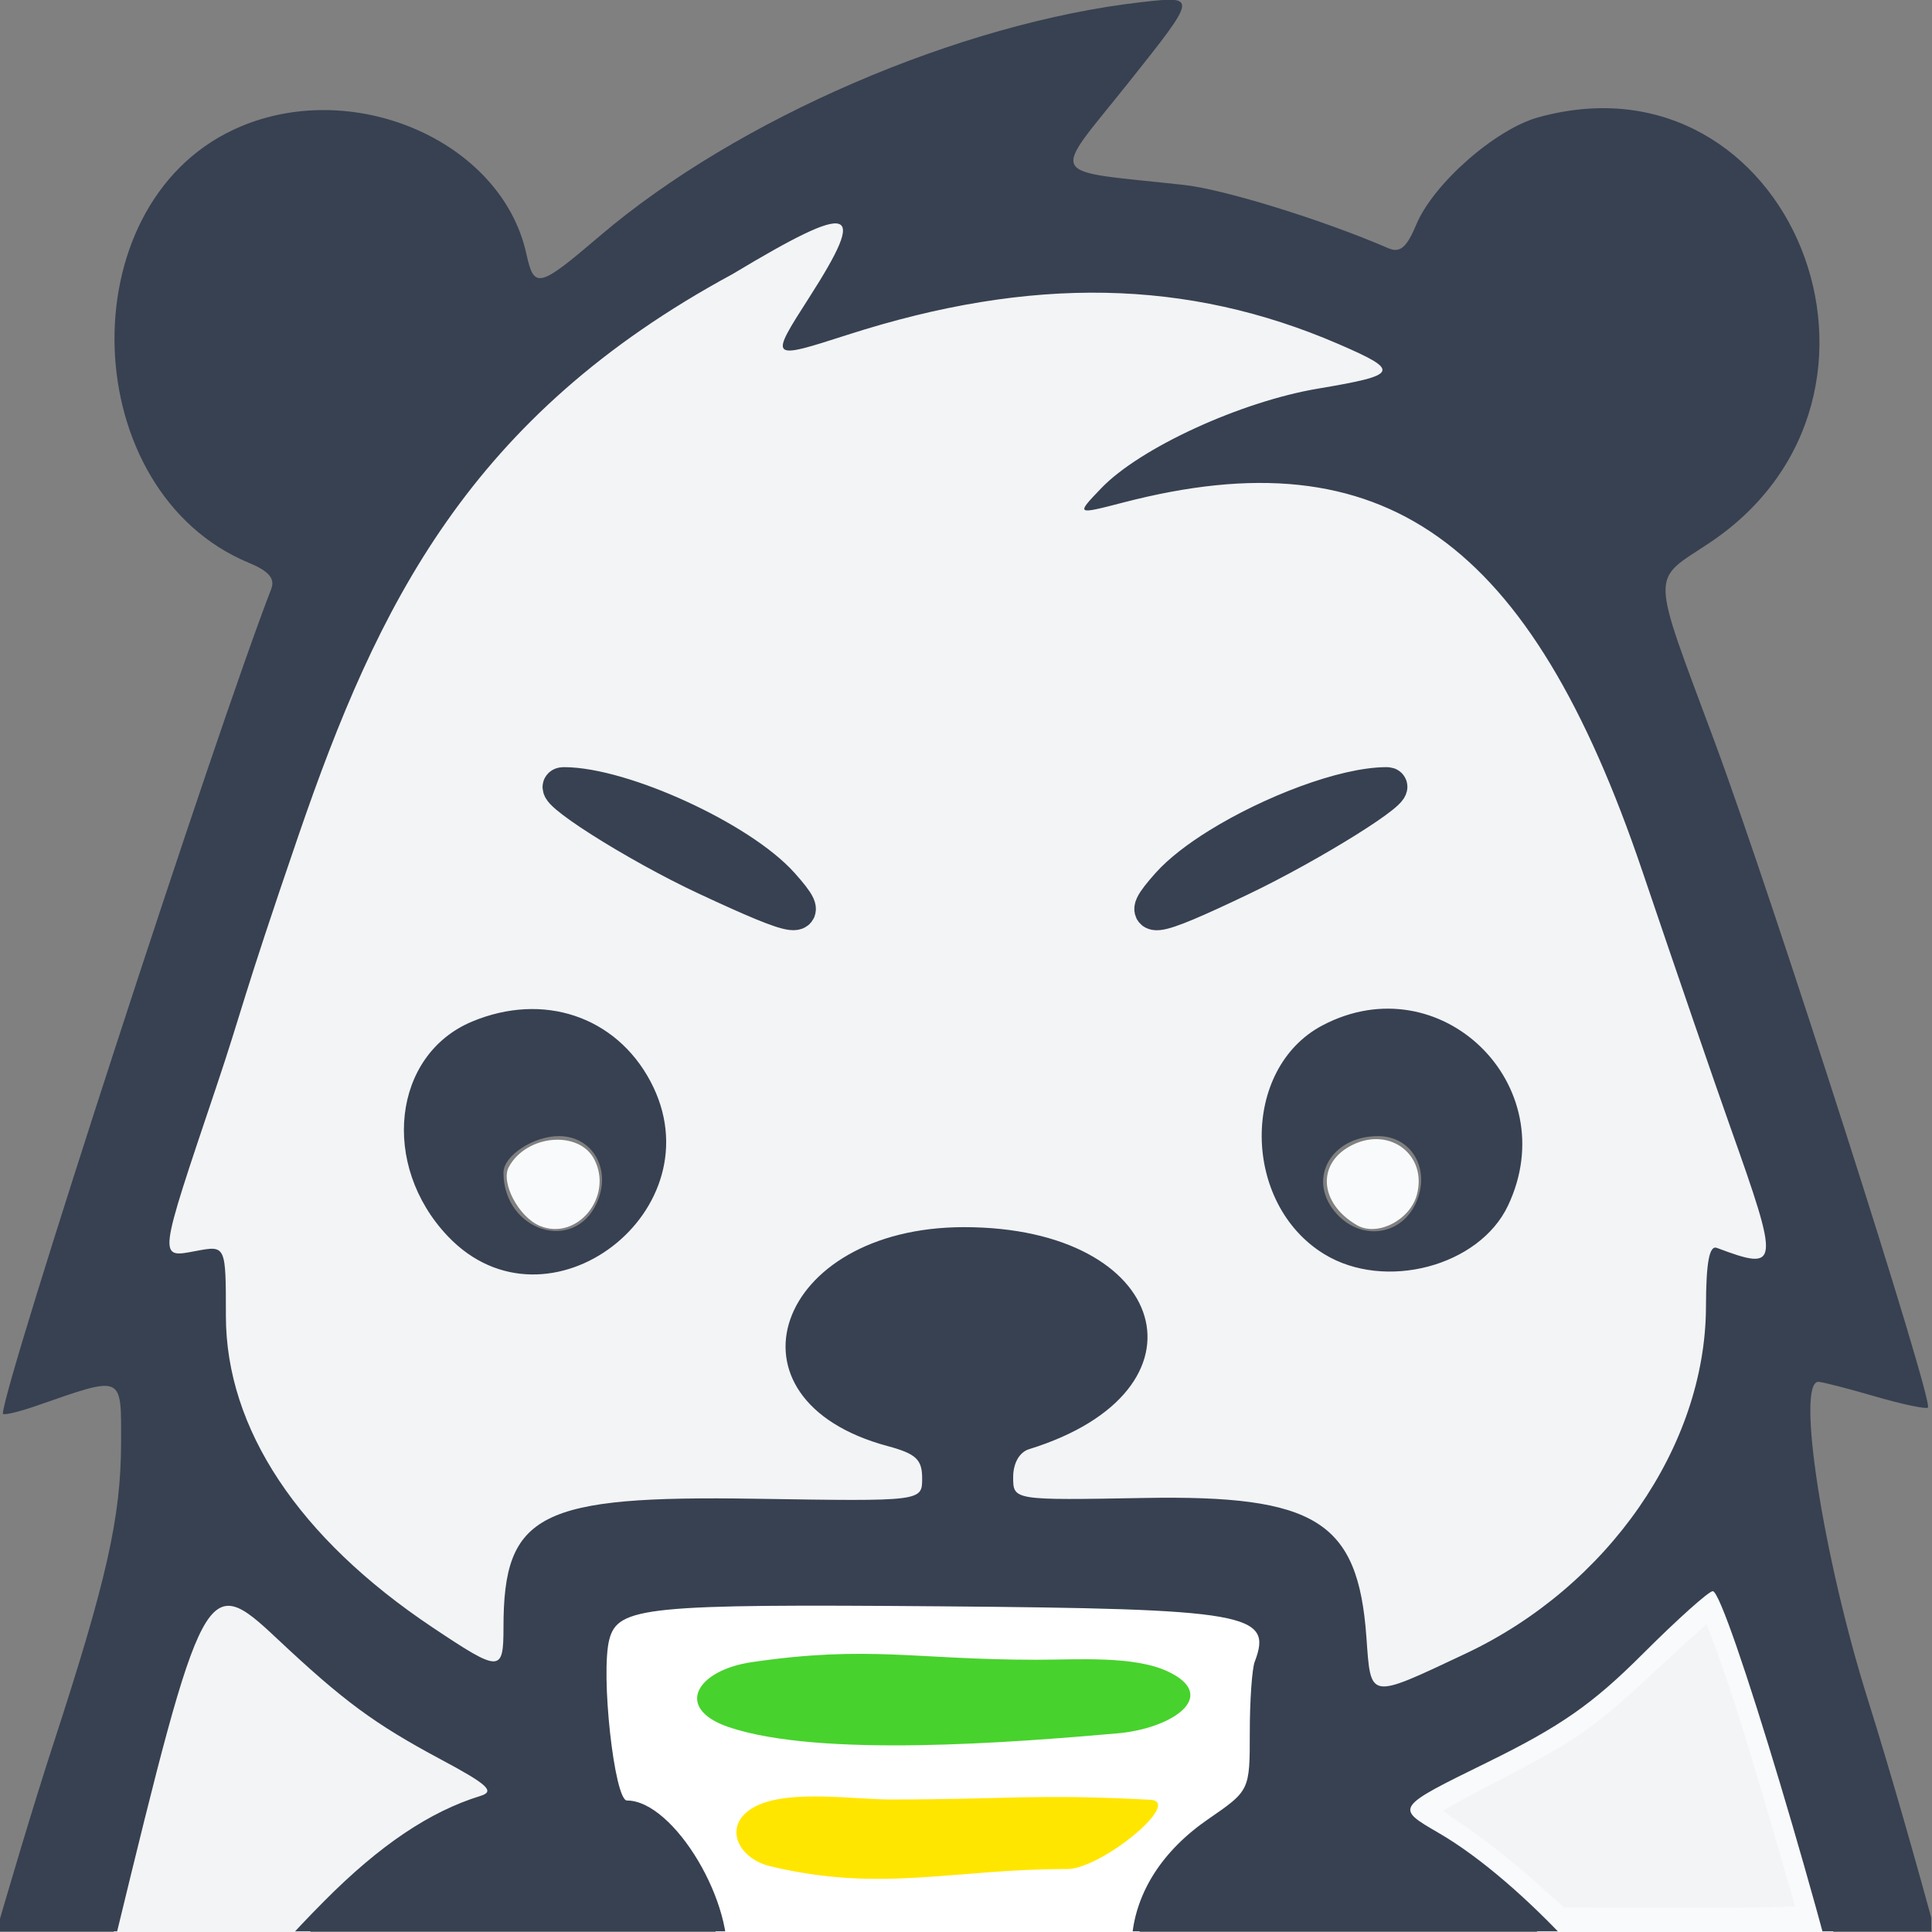 <?xml version="1.0" encoding="UTF-8" standalone="no"?>
<!-- Created with Inkscape (http://www.inkscape.org/) -->

<svg
   width="256"
   height="256"
   viewBox="0 0 256 256"
   version="1.1"
   id="svg1"
   xml:space="preserve"
   sodipodi:docname="app-icon-small.svg"
   inkscape:version="1.3.2 (091e20e, 2023-11-25, custom)"
   inkscape:export-filename="..\app-icon.png"
   inkscape:export-xdpi="384"
   inkscape:export-ydpi="384"
   xmlns:inkscape="http://www.inkscape.org/namespaces/inkscape"
   xmlns:sodipodi="http://sodipodi.sourceforge.net/DTD/sodipodi-0.dtd"
   xmlns="http://www.w3.org/2000/svg"
   xmlns:svg="http://www.w3.org/2000/svg"><rect x="0" y="0" width="256" height="256" fill="#808080" stroke="none"/><sodipodi:namedview
     id="namedview1"
     pagecolor="#ffffff"
     bordercolor="#666666"
     borderopacity="1.0"
     inkscape:showpageshadow="2"
     inkscape:pageopacity="0.0"
     inkscape:pagecheckerboard="false"
     inkscape:deskcolor="#d1d1d1"
     inkscape:document-units="px"
     showguides="true"
     inkscape:zoom="1.28"
     inkscape:cx="-11.71875"
     inkscape:cy="33.203125"
     inkscape:window-width="1920"
     inkscape:window-height="1009"
     inkscape:window-x="-8"
     inkscape:window-y="-8"
     inkscape:window-maximized="1"
     inkscape:current-layer="layer1"
     showgrid="false" /><defs
     id="defs1"><inkscape:path-effect
       effect="offset"
       id="path-effect135"
       is_visible="true"
       lpeversion="1.2"
       linejoin_type="miter"
       unit="mm"
       offset="0.5"
       miter_limit="4"
       attempt_force_join="false"
       update_on_knot_move="true" /><inkscape:path-effect
       effect="offset"
       id="path-effect133"
       is_visible="true"
       lpeversion="1.2"
       linejoin_type="miter"
       unit="mm"
       offset="0.6"
       miter_limit="4"
       attempt_force_join="false"
       update_on_knot_move="true" /><inkscape:path-effect
       effect="offset"
       id="path-effect86"
       is_visible="true"
       lpeversion="1.2"
       linejoin_type="miter"
       unit="mm"
       offset="0.5"
       miter_limit="4"
       attempt_force_join="false"
       update_on_knot_move="true" /><inkscape:path-effect
       effect="offset"
       id="path-effect84"
       is_visible="true"
       lpeversion="1.2"
       linejoin_type="miter"
       unit="mm"
       offset="0.6"
       miter_limit="4"
       attempt_force_join="false"
       update_on_knot_move="true" /><inkscape:path-effect
       effect="offset"
       id="path-effect53"
       is_visible="true"
       lpeversion="1.2"
       linejoin_type="miter"
       unit="mm"
       offset="0.5"
       miter_limit="4"
       attempt_force_join="false"
       update_on_knot_move="true" /><inkscape:path-effect
       effect="offset"
       id="path-effect51"
       is_visible="true"
       lpeversion="1.2"
       linejoin_type="miter"
       unit="mm"
       offset="0.6"
       miter_limit="4"
       attempt_force_join="false"
       update_on_knot_move="true" /><mask
       maskUnits="userSpaceOnUse"
       id="mask213"><path
         id="path213"
         style="fill:#000000;fill-opacity:1;stroke:none;stroke-width:1.207;stroke-linecap:round;stroke-linejoin:round;stroke-dasharray:none;stroke-dashoffset:85.304;stroke-opacity:1"
         d="m -544.878,-199.952 c -46.177,0 -96.541,24.009 -128.732,55.982 -2.473,-7.681 -4.749,-15.19 -10.27,-21.363 -17.363,-19.416 -51.193,-17.425 -65.754,4.084 -17.884,26.417 -4.939,61.992 23.834,73.953 l -40.654,118.879 -12.23,43.541 22.268,-6.91 c 4.423,18.453 -2.505,39.253 -8.352,56.674 -6.68,19.906 -14.643,40.913 -19.914,61.918 6.708,5.98 14.295,10.966 22.586,14.74 0.034,-0.186 0.076,-0.466 0.111,-0.631 1.398,-6.484 3.093,-12.94 4.791,-19.354 6.513,-24.604 9.847,-50.871 22.348,-73.262 h 0.695 c 12.792,18.037 32.999,27.872 51.494,38.705 -14.352,4.552 -25.893,11.518 -36.127,22.807 -2.176,2.4 -5.806,5.422 -8.789,9.661 -6.128,9.228 -12.717,17.722 -16.408,28.126 3.218,0.699 6.486,1.261 9.824,1.609 h 14.619 c 2.252,-8.113 8.822,-13.6 14.613,-19.352 2.057,5.999 6.088,15.315 11.947,18.537 3.868,2.127 10.88,0.814 15.191,0.814 5.509,0 13.593,1.484 18.787,-0.418 7.73,-2.831 18.492,-16.097 21.051,-23.771 3.872,-11.612 -0.808,-23.894 -9.916,-31.648 -2.991,-2.547 -9.078,-3.982 -11.115,-7.246 -1.34,-2.147 -0.715,-5.692 -0.715,-8.105 0,-6.027 -1.775,-12.732 -0.324,-18.66 2.717,-11.102 16.272,-8.689 24.68,-8.32 23.152,1.016 46.378,0.717 69.584,0.717 7.582,0 19.9,-3.581 26.412,1.143 7.028,5.097 3.859,16.446 3.537,23.74 -0.13,2.956 0.547,6.355 -1.143,8.982 -3.922,6.097 -11.995,8.387 -16.65,13.852 -9.889,11.607 -5.699,29.482 3.459,40.051 9.467,10.924 20.622,9.686 33.791,9.686 4.129,0 10.27,1.122 13.889,-1.205 5.522,-3.551 9.12,-12.189 11.162,-18.146 5.731,4.973 11.082,15.196 17.461,18.641 1.181,0.638 2.688,0.999 4.332,1.223 h 10.406 c 2.936,-0.224 6.043,-0.512 8.16,-0.512 -6.675,-23.016 -32.516,-51.471 -55.668,-58.748 v -1.383 c 14.534,-3.421 30.66,-12.404 41.75,-22.236 6.836,-6.061 12.196,-13.717 19.484,-19.232 9.879,30.156 22.268,61.156 27.777,92.684 7.124,-3.526 13.698,-7.945 19.596,-13.143 -4.554,-19.153 -10.066,-38.184 -16.291,-56.732 -6.512,-19.404 -15.335,-41.527 -10.207,-62.203 l 22.268,6.221 c -2.444,-18.016 -11.25,-36.549 -16.682,-53.91 -11.238,-35.919 -21.513,-73.667 -37.594,-107.82 7.792,-3.239 15.858,-8.708 21.248,-15.205 13.983,-16.856 14.759,-41.536 2.104,-59.439 -13.896,-19.659 -44.726,-22.541 -62.316,-6.156 -5.332,4.966 -8.404,11.29 -11.137,17.906 -19.243,-11.155 -43.313,-15.882 -65.41,-15.896 z m -68.193,43.541 -16.701,28.338 c 26.731,-14.14 63.408,-18.13 92.549,-10.799 8.155,2.051 23.736,5.456 28.529,12.873 -24.333,0.499 -45.697,10.829 -62.627,27.645 29.849,-9.647 65.737,-9.148 88.252,15.896 14.732,16.387 19.508,39.75 25.885,60.131 7.077,22.62 16.265,44.065 22.25,67.041 l -12.525,-4.146 c 3.998,31.421 -11.666,58.752 -38.271,75.301 -7.869,4.895 -17.727,10.278 -27.139,11.094 0,-5.554 0.862,-11.906 -0.725,-17.279 -8.496,-28.768 -45.511,-20.043 -68.164,-20.043 9.9e-4,-10.105 6.8,-7.819 13.916,-12.514 8.841,-5.833 14.082,-16.877 9.172,-26.883 -2.195,-4.474 -5.929,-8.642 -10.562,-10.691 -5.615,-2.483 -12.11,-1.748 -18.092,-1.748 -14.609,0 -36.83,-0.588 -38.205,19.352 -0.585,8.486 6.051,16.632 13.154,20.518 7.229,3.955 13.22,2.444 13.221,11.967 -15.262,0 -30.679,0.636 -45.926,-0.027 -11.1,-0.483 -23.922,-0.992 -31.461,9.039 -4.987,6.636 -4.027,15.673 -4.027,23.471 -8.197,-1.451 -16.557,-8.267 -22.963,-13.277 -22.157,-17.329 -35.751,-40.21 -29.922,-68.277 l -12.525,2.764 c 2.125,-16.344 10.137,-32.125 15.309,-47.689 7.307,-21.991 12.305,-44.825 22.791,-65.658 5.677,-11.278 13.87,-26.904 25.918,-32.484 6.781,11.54 13.249,22.935 23.025,32.367 26.873,25.926 65.078,34.574 101.533,34.674 l -45.928,-30.713 -17.982,-19.049 -8.459,-12.441 2.088,27.646 c -14.452,-8.258 -35.289,-28.8 -34.033,-46.998 1.124,-16.292 21.691,-27.578 34.729,-34.037 4.384,-2.172 9.063,-4.529 13.918,-5.359 z m -35.49,132.01 c 5.8,12.925 23.466,27.199 36.186,33.176 -4.273,-18.336 -19.065,-28.386 -36.186,-33.176 z m 116.209,0 c -16.275,2.179 -33.67,16.508 -36.186,33.176 13.597,-6.389 28.677,-20.26 36.186,-33.176 z m -143.066,19.363 c -0.996,0.042 -2.016,0.136 -3.062,0.285 -33.993,4.848 -25.323,56.745 7.654,52.023 32.776,-4.693 26.284,-53.597 -4.592,-52.309 z m 166.967,0.027 c -0.983,0.033 -1.992,0.116 -3.025,0.256 -5.56,0.752 -10.992,2.244 -15.281,6.072 -18.556,16.561 -1.451,49.026 22.24,45.961 32.96,-4.265 26.553,-53.294 -3.934,-52.289 z M -671.479,20.513 c 10.226,-0.33 13.933,15.043 2.738,17.609 -10.912,2.502 -15.769,-14.812 -4.867,-17.326 0.737,-0.17 1.447,-0.261 2.129,-0.283 z m 159.326,0.023 c 10.12,-0.067 13.78,15.187 2.764,17.578 -11.041,2.397 -15.997,-15.079 -4.871,-17.352 0.73,-0.149 1.433,-0.222 2.107,-0.227 z"
         sodipodi:nodetypes="ccssccccscccscccscccccssssssssssssscssscscccccscccsccscssscccccsccssccscscssssssccscsccsscccccccssccccccccscssssssssssssssssss" /></mask><clipPath
       clipPathUnits="userSpaceOnUse"
       id="clipPath216"><path
         id="path216"
         style="fill:#000000;fill-opacity:1;stroke:none;stroke-width:1.207;stroke-linecap:round;stroke-linejoin:round;stroke-dasharray:none;stroke-dashoffset:85.304;stroke-opacity:1"
         d="m -544.878,-199.952 c -46.177,0 -96.541,24.009 -128.732,55.982 -2.473,-7.681 -4.749,-15.19 -10.27,-21.363 -17.363,-19.416 -51.193,-17.425 -65.754,4.084 -17.884,26.417 -4.939,61.992 23.834,73.953 l -40.654,118.879 -12.23,43.541 22.268,-6.91 c 4.423,18.453 -2.505,39.253 -8.352,56.674 -6.68,19.906 -14.643,40.913 -19.914,61.918 6.708,5.98 14.295,10.966 22.586,14.74 0.034,-0.186 0.076,-0.466 0.111,-0.631 1.398,-6.484 3.093,-12.94 4.791,-19.354 6.513,-24.604 9.847,-50.871 22.348,-73.262 h 0.695 c 12.792,18.037 32.999,27.872 51.494,38.705 -14.352,4.552 -25.893,11.518 -36.127,22.807 -2.176,2.4 -5.806,5.422 -8.789,9.661 -6.128,9.228 -12.717,17.722 -16.408,28.126 3.218,0.699 6.486,1.261 9.824,1.609 h 14.619 c 2.252,-8.113 8.822,-13.6 14.613,-19.352 2.057,5.999 6.088,15.315 11.947,18.537 3.868,2.127 10.88,0.814 15.191,0.814 5.509,0 13.593,1.484 18.787,-0.418 7.73,-2.831 18.492,-16.097 21.051,-23.771 3.872,-11.612 -0.808,-23.894 -9.916,-31.648 -2.991,-2.547 -9.078,-3.982 -11.115,-7.246 -1.34,-2.147 -0.715,-5.692 -0.715,-8.105 0,-6.027 -1.775,-12.732 -0.324,-18.66 2.717,-11.102 16.272,-8.689 24.68,-8.32 23.152,1.016 46.378,0.717 69.584,0.717 7.582,0 19.9,-3.581 26.412,1.143 7.028,5.097 3.859,16.446 3.537,23.74 -0.13,2.956 0.547,6.355 -1.143,8.982 -3.922,6.097 -11.995,8.387 -16.65,13.852 -9.889,11.607 -5.699,29.482 3.459,40.051 9.467,10.924 20.622,9.686 33.791,9.686 4.129,0 10.27,1.122 13.889,-1.205 5.522,-3.551 9.12,-12.189 11.162,-18.146 5.731,4.973 11.082,15.196 17.461,18.641 1.181,0.638 2.688,0.999 4.332,1.223 h 10.406 c 2.936,-0.224 6.043,-0.512 8.16,-0.512 -6.675,-23.016 -32.516,-51.471 -55.668,-58.748 v -1.383 c 14.534,-3.421 30.66,-12.404 41.75,-22.236 6.836,-6.061 12.196,-13.717 19.484,-19.232 9.879,30.156 22.268,61.156 27.777,92.684 7.124,-3.526 13.698,-7.945 19.596,-13.143 -4.554,-19.153 -10.066,-38.184 -16.291,-56.732 -6.512,-19.404 -15.335,-41.527 -10.207,-62.203 l 22.268,6.221 c -2.444,-18.016 -11.25,-36.549 -16.682,-53.91 -11.238,-35.919 -21.513,-73.667 -37.594,-107.82 7.792,-3.239 15.858,-8.708 21.248,-15.205 13.983,-16.856 14.759,-41.536 2.104,-59.439 -13.896,-19.659 -44.726,-22.541 -62.316,-6.156 -5.332,4.966 -8.404,11.29 -11.137,17.906 -19.243,-11.155 -43.313,-15.882 -65.41,-15.896 z m -68.193,43.541 -16.701,28.338 c 26.731,-14.14 63.408,-18.13 92.549,-10.799 8.155,2.051 23.736,5.456 28.529,12.873 -24.333,0.499 -45.697,10.829 -62.627,27.645 29.849,-9.647 65.737,-9.148 88.252,15.896 14.732,16.387 19.508,39.75 25.885,60.131 7.077,22.62 16.265,44.065 22.25,67.041 l -12.525,-4.146 c 3.998,31.421 -11.666,58.752 -38.271,75.301 -7.869,4.895 -17.727,10.278 -27.139,11.094 0,-5.554 0.862,-11.906 -0.725,-17.279 -8.496,-28.768 -45.511,-20.043 -68.164,-20.043 9.9e-4,-10.105 6.8,-7.819 13.916,-12.514 8.841,-5.833 14.082,-16.877 9.172,-26.883 -2.195,-4.474 -5.929,-8.642 -10.562,-10.691 -5.615,-2.483 -12.11,-1.748 -18.092,-1.748 -14.609,0 -36.83,-0.588 -38.205,19.352 -0.585,8.486 6.051,16.632 13.154,20.518 7.229,3.955 13.22,2.444 13.221,11.967 -15.262,0 -30.679,0.636 -45.926,-0.027 -11.1,-0.483 -23.922,-0.992 -31.461,9.039 -4.987,6.636 -4.027,15.673 -4.027,23.471 -8.197,-1.451 -16.557,-8.267 -22.963,-13.277 -22.157,-17.329 -35.751,-40.21 -29.922,-68.277 l -12.525,2.764 c 2.125,-16.344 10.137,-32.125 15.309,-47.689 7.307,-21.991 12.305,-44.825 22.791,-65.658 5.677,-11.278 13.87,-26.904 25.918,-32.484 6.781,11.54 13.249,22.935 23.025,32.367 26.873,25.926 65.078,34.574 101.533,34.674 l -45.928,-30.713 -17.982,-19.049 -8.459,-12.441 2.088,27.646 c -14.452,-8.258 -35.289,-28.8 -34.033,-46.998 1.124,-16.292 21.691,-27.578 34.729,-34.037 4.384,-2.172 9.063,-4.529 13.918,-5.359 z m -35.49,132.01 c 5.8,12.925 23.466,27.199 36.186,33.176 -4.273,-18.336 -19.065,-28.386 -36.186,-33.176 z m 116.209,0 c -16.275,2.179 -33.67,16.508 -36.186,33.176 13.597,-6.389 28.677,-20.26 36.186,-33.176 z m -143.066,19.363 c -0.996,0.042 -2.016,0.136 -3.062,0.285 -33.993,4.848 -25.323,56.745 7.654,52.023 32.776,-4.693 26.284,-53.597 -4.592,-52.309 z m 166.967,0.027 c -0.983,0.033 -1.992,0.116 -3.025,0.256 -5.56,0.752 -10.992,2.244 -15.281,6.072 -18.556,16.561 -1.451,49.026 22.24,45.961 32.96,-4.265 26.553,-53.294 -3.934,-52.289 z M -671.479,20.513 c 10.226,-0.33 13.933,15.043 2.738,17.609 -10.912,2.502 -15.769,-14.812 -4.867,-17.326 0.737,-0.17 1.447,-0.261 2.129,-0.283 z m 159.326,0.023 c 10.12,-0.067 13.78,15.187 2.764,17.578 -11.041,2.397 -15.997,-15.079 -4.871,-17.352 0.73,-0.149 1.433,-0.222 2.107,-0.227 z"
         sodipodi:nodetypes="ccssccccscccscccscccccssssssssssssscssscscccccscccsccscssscccccsccssccscscssssssccscsccsscccccccssccccccccscssssssssssssssssss" /></clipPath><clipPath
       clipPathUnits="userSpaceOnUse"
       id="clipPath216-0"><path
         id="path216-7"
         style="fill:#000000;fill-opacity:1;stroke:none;stroke-width:1.207;stroke-linecap:round;stroke-linejoin:round;stroke-dasharray:none;stroke-dashoffset:85.304;stroke-opacity:1"
         d="m -544.878,-199.952 c -46.177,0 -96.541,24.009 -128.732,55.982 -2.473,-7.681 -4.749,-15.19 -10.27,-21.363 -17.363,-19.416 -51.193,-17.425 -65.754,4.084 -17.884,26.417 -4.939,61.992 23.834,73.953 l -40.654,118.879 -12.23,43.541 22.268,-6.91 c 4.423,18.453 -2.505,39.253 -8.352,56.674 -6.68,19.906 -14.643,40.913 -19.914,61.918 6.708,5.98 14.295,10.966 22.586,14.74 0.034,-0.186 0.076,-0.466 0.111,-0.631 1.398,-6.484 3.093,-12.94 4.791,-19.354 6.513,-24.604 9.847,-50.871 22.348,-73.262 h 0.695 c 12.792,18.037 32.999,27.872 51.494,38.705 -14.352,4.552 -25.893,11.518 -36.127,22.807 -2.176,2.4 -5.806,5.422 -8.789,9.661 -6.128,9.228 -12.717,17.722 -16.408,28.126 3.218,0.699 6.486,1.261 9.824,1.609 h 14.619 c 2.252,-8.113 8.822,-13.6 14.613,-19.352 2.057,5.999 6.088,15.315 11.947,18.537 3.868,2.127 10.88,0.814 15.191,0.814 5.509,0 13.593,1.484 18.787,-0.418 7.73,-2.831 18.492,-16.097 21.051,-23.771 3.872,-11.612 -0.808,-23.894 -9.916,-31.648 -2.991,-2.547 -9.078,-3.982 -11.115,-7.246 -1.34,-2.147 -0.715,-5.692 -0.715,-8.105 0,-6.027 -1.775,-12.732 -0.324,-18.66 2.717,-11.102 16.272,-8.689 24.68,-8.32 23.152,1.016 46.378,0.717 69.584,0.717 7.582,0 19.9,-3.581 26.412,1.143 7.028,5.097 3.859,16.446 3.537,23.74 -0.13,2.956 0.547,6.355 -1.143,8.982 -3.922,6.097 -11.995,8.387 -16.65,13.852 -9.889,11.607 -5.699,29.482 3.459,40.051 9.467,10.924 20.622,9.686 33.791,9.686 4.129,0 10.27,1.122 13.889,-1.205 5.522,-3.551 9.12,-12.189 11.162,-18.146 5.731,4.973 11.082,15.196 17.461,18.641 1.181,0.638 2.688,0.999 4.332,1.223 h 10.406 c 2.936,-0.224 6.043,-0.512 8.16,-0.512 -6.675,-23.016 -32.516,-51.471 -55.668,-58.748 v -1.383 c 14.534,-3.421 30.66,-12.404 41.75,-22.236 6.836,-6.061 12.196,-13.717 19.484,-19.232 9.879,30.156 22.268,61.156 27.777,92.684 7.124,-3.526 13.698,-7.945 19.596,-13.143 -4.554,-19.153 -10.066,-38.184 -16.291,-56.732 -6.512,-19.404 -15.335,-41.527 -10.207,-62.203 l 22.268,6.221 c -2.444,-18.016 -11.25,-36.549 -16.682,-53.91 -11.238,-35.919 -21.513,-73.667 -37.594,-107.82 7.792,-3.239 15.858,-8.708 21.248,-15.205 13.983,-16.856 14.759,-41.536 2.104,-59.439 -13.896,-19.659 -44.726,-22.541 -62.316,-6.156 -5.332,4.966 -8.404,11.29 -11.137,17.906 -19.243,-11.155 -43.313,-15.882 -65.41,-15.896 z m -68.193,43.541 -16.701,28.338 c 26.731,-14.14 63.408,-18.13 92.549,-10.799 8.155,2.051 23.736,5.456 28.529,12.873 -24.333,0.499 -45.697,10.829 -62.627,27.645 29.849,-9.647 65.737,-9.148 88.252,15.896 14.732,16.387 19.508,39.75 25.885,60.131 7.077,22.62 16.265,44.065 22.25,67.041 l -12.525,-4.146 c 3.998,31.421 -11.666,58.752 -38.271,75.301 -7.869,4.895 -17.727,10.278 -27.139,11.094 0,-5.554 0.862,-11.906 -0.725,-17.279 -8.496,-28.768 -45.511,-20.043 -68.164,-20.043 9.9e-4,-10.105 6.8,-7.819 13.916,-12.514 8.841,-5.833 14.082,-16.877 9.172,-26.883 -2.195,-4.474 -5.929,-8.642 -10.562,-10.691 -5.615,-2.483 -12.11,-1.748 -18.092,-1.748 -14.609,0 -36.83,-0.588 -38.205,19.352 -0.585,8.486 6.051,16.632 13.154,20.518 7.229,3.955 13.22,2.444 13.221,11.967 -15.262,0 -30.679,0.636 -45.926,-0.027 -11.1,-0.483 -23.922,-0.992 -31.461,9.039 -4.987,6.636 -4.027,15.673 -4.027,23.471 -8.197,-1.451 -16.557,-8.267 -22.963,-13.277 -22.157,-17.329 -35.751,-40.21 -29.922,-68.277 l -12.525,2.764 c 2.125,-16.344 10.137,-32.125 15.309,-47.689 7.307,-21.991 12.305,-44.825 22.791,-65.658 5.677,-11.278 13.87,-26.904 25.918,-32.484 6.781,11.54 13.249,22.935 23.025,32.367 26.873,25.926 65.078,34.574 101.533,34.674 l -45.928,-30.713 -17.982,-19.049 -8.459,-12.441 2.088,27.646 c -14.452,-8.258 -35.289,-28.8 -34.033,-46.998 1.124,-16.292 21.691,-27.578 34.729,-34.037 4.384,-2.172 9.063,-4.529 13.918,-5.359 z m -35.49,132.01 c 5.8,12.925 23.466,27.199 36.186,33.176 -4.273,-18.336 -19.065,-28.386 -36.186,-33.176 z m 116.209,0 c -16.275,2.179 -33.67,16.508 -36.186,33.176 13.597,-6.389 28.677,-20.26 36.186,-33.176 z m -143.066,19.363 c -0.996,0.042 -2.016,0.136 -3.062,0.285 -33.993,4.848 -25.323,56.745 7.654,52.023 32.776,-4.693 26.284,-53.597 -4.592,-52.309 z m 166.967,0.027 c -0.983,0.033 -1.992,0.116 -3.025,0.256 -5.56,0.752 -10.992,2.244 -15.281,6.072 -18.556,16.561 -1.451,49.026 22.24,45.961 32.96,-4.265 26.553,-53.294 -3.934,-52.289 z M -671.479,20.513 c 10.226,-0.33 13.933,15.043 2.738,17.609 -10.912,2.502 -15.769,-14.812 -4.867,-17.326 0.737,-0.17 1.447,-0.261 2.129,-0.283 z m 159.326,0.023 c 10.12,-0.067 13.78,15.187 2.764,17.578 -11.041,2.397 -15.997,-15.079 -4.871,-17.352 0.73,-0.149 1.433,-0.222 2.107,-0.227 z"
         sodipodi:nodetypes="ccssccccscccscccscccccssssssssssssscssscscccccscccsccscssscccccsccssccscscssssssccscsccsscccccccssccccccccscssssssssssssssssss" /></clipPath><mask
       maskUnits="userSpaceOnUse"
       id="mask213-7"><path
         id="path213-4"
         style="fill:#000000;fill-opacity:1;stroke:none;stroke-width:1.207;stroke-linecap:round;stroke-linejoin:round;stroke-dasharray:none;stroke-dashoffset:85.304;stroke-opacity:1"
         d="m -544.878,-199.952 c -46.177,0 -96.541,24.009 -128.732,55.982 -2.473,-7.681 -4.749,-15.19 -10.27,-21.363 -17.363,-19.416 -51.193,-17.425 -65.754,4.084 -17.884,26.417 -4.939,61.992 23.834,73.953 l -40.654,118.879 -12.23,43.541 22.268,-6.91 c 4.423,18.453 -2.505,39.253 -8.352,56.674 -6.68,19.906 -14.643,40.913 -19.914,61.918 6.708,5.98 14.295,10.966 22.586,14.74 0.034,-0.186 0.076,-0.466 0.111,-0.631 1.398,-6.484 3.093,-12.94 4.791,-19.354 6.513,-24.604 9.847,-50.871 22.348,-73.262 h 0.695 c 12.792,18.037 32.999,27.872 51.494,38.705 -14.352,4.552 -25.893,11.518 -36.127,22.807 -2.176,2.4 -5.806,5.422 -8.789,9.661 -6.128,9.228 -12.717,17.722 -16.408,28.126 3.218,0.699 6.486,1.261 9.824,1.609 h 14.619 c 2.252,-8.113 8.822,-13.6 14.613,-19.352 2.057,5.999 6.088,15.315 11.947,18.537 3.868,2.127 10.88,0.814 15.191,0.814 5.509,0 13.593,1.484 18.787,-0.418 7.73,-2.831 18.492,-16.097 21.051,-23.771 3.872,-11.612 -0.808,-23.894 -9.916,-31.648 -2.991,-2.547 -9.078,-3.982 -11.115,-7.246 -1.34,-2.147 -0.715,-5.692 -0.715,-8.105 0,-6.027 -1.775,-12.732 -0.324,-18.66 2.717,-11.102 16.272,-8.689 24.68,-8.32 23.152,1.016 46.378,0.717 69.584,0.717 7.582,0 19.9,-3.581 26.412,1.143 7.028,5.097 3.859,16.446 3.537,23.74 -0.13,2.956 0.547,6.355 -1.143,8.982 -3.922,6.097 -11.995,8.387 -16.65,13.852 -9.889,11.607 -5.699,29.482 3.459,40.051 9.467,10.924 20.622,9.686 33.791,9.686 4.129,0 10.27,1.122 13.889,-1.205 5.522,-3.551 9.12,-12.189 11.162,-18.146 5.731,4.973 11.082,15.196 17.461,18.641 1.181,0.638 2.688,0.999 4.332,1.223 h 10.406 c 2.936,-0.224 6.043,-0.512 8.16,-0.512 -6.675,-23.016 -32.516,-51.471 -55.668,-58.748 v -1.383 c 14.534,-3.421 30.66,-12.404 41.75,-22.236 6.836,-6.061 12.196,-13.717 19.484,-19.232 9.879,30.156 22.268,61.156 27.777,92.684 7.124,-3.526 13.698,-7.945 19.596,-13.143 -4.554,-19.153 -10.066,-38.184 -16.291,-56.732 -6.512,-19.404 -15.335,-41.527 -10.207,-62.203 l 22.268,6.221 c -2.444,-18.016 -11.25,-36.549 -16.682,-53.91 -11.238,-35.919 -21.513,-73.667 -37.594,-107.82 7.792,-3.239 15.858,-8.708 21.248,-15.205 13.983,-16.856 14.759,-41.536 2.104,-59.439 -13.896,-19.659 -44.726,-22.541 -62.316,-6.156 -5.332,4.966 -8.404,11.29 -11.137,17.906 -19.243,-11.155 -43.313,-15.882 -65.41,-15.896 z m -68.193,43.541 -16.701,28.338 c 26.731,-14.14 63.408,-18.13 92.549,-10.799 8.155,2.051 23.736,5.456 28.529,12.873 -24.333,0.499 -45.697,10.829 -62.627,27.645 29.849,-9.647 65.737,-9.148 88.252,15.896 14.732,16.387 19.508,39.75 25.885,60.131 7.077,22.62 16.265,44.065 22.25,67.041 l -12.525,-4.146 c 3.998,31.421 -11.666,58.752 -38.271,75.301 -7.869,4.895 -17.727,10.278 -27.139,11.094 0,-5.554 0.862,-11.906 -0.725,-17.279 -8.496,-28.768 -45.511,-20.043 -68.164,-20.043 9.9e-4,-10.105 6.8,-7.819 13.916,-12.514 8.841,-5.833 14.082,-16.877 9.172,-26.883 -2.195,-4.474 -5.929,-8.642 -10.562,-10.691 -5.615,-2.483 -12.11,-1.748 -18.092,-1.748 -14.609,0 -36.83,-0.588 -38.205,19.352 -0.585,8.486 6.051,16.632 13.154,20.518 7.229,3.955 13.22,2.444 13.221,11.967 -15.262,0 -30.679,0.636 -45.926,-0.027 -11.1,-0.483 -23.922,-0.992 -31.461,9.039 -4.987,6.636 -4.027,15.673 -4.027,23.471 -8.197,-1.451 -16.557,-8.267 -22.963,-13.277 -22.157,-17.329 -35.751,-40.21 -29.922,-68.277 l -12.525,2.764 c 2.125,-16.344 10.137,-32.125 15.309,-47.689 7.307,-21.991 12.305,-44.825 22.791,-65.658 5.677,-11.278 13.87,-26.904 25.918,-32.484 6.781,11.54 13.249,22.935 23.025,32.367 26.873,25.926 65.078,34.574 101.533,34.674 l -45.928,-30.713 -17.982,-19.049 -8.459,-12.441 2.088,27.646 c -14.452,-8.258 -35.289,-28.8 -34.033,-46.998 1.124,-16.292 21.691,-27.578 34.729,-34.037 4.384,-2.172 9.063,-4.529 13.918,-5.359 z m -35.49,132.01 c 5.8,12.925 23.466,27.199 36.186,33.176 -4.273,-18.336 -19.065,-28.386 -36.186,-33.176 z m 116.209,0 c -16.275,2.179 -33.67,16.508 -36.186,33.176 13.597,-6.389 28.677,-20.26 36.186,-33.176 z m -143.066,19.363 c -0.996,0.042 -2.016,0.136 -3.062,0.285 -33.993,4.848 -25.323,56.745 7.654,52.023 32.776,-4.693 26.284,-53.597 -4.592,-52.309 z m 166.967,0.027 c -0.983,0.033 -1.992,0.116 -3.025,0.256 -5.56,0.752 -10.992,2.244 -15.281,6.072 -18.556,16.561 -1.451,49.026 22.24,45.961 32.96,-4.265 26.553,-53.294 -3.934,-52.289 z M -671.479,20.513 c 10.226,-0.33 13.933,15.043 2.738,17.609 -10.912,2.502 -15.769,-14.812 -4.867,-17.326 0.737,-0.17 1.447,-0.261 2.129,-0.283 z m 159.326,0.023 c 10.12,-0.067 13.78,15.187 2.764,17.578 -11.041,2.397 -15.997,-15.079 -4.871,-17.352 0.73,-0.149 1.433,-0.222 2.107,-0.227 z"
         sodipodi:nodetypes="ccssccccscccscccscccccssssssssssssscssscscccccscccsccscssscccccsccssccscscssssssccscsccsscccccccssccccccccscssssssssssssssssss" /></mask><clipPath
       clipPathUnits="userSpaceOnUse"
       id="clipPath218"><path
         id="path219"
         style="fill:#000000;fill-opacity:1;stroke:none;stroke-width:0.69;stroke-linecap:round;stroke-linejoin:round;stroke-dasharray:none;stroke-dashoffset:85.304;stroke-opacity:1"
         d="m 517.102,391.187 c -26.414,0 -55.223,13.733 -73.637,32.023 -1.415,-4.394 -2.717,-8.689 -5.874,-12.22 -9.932,-11.106 -29.283,-9.967 -37.612,2.336 -10.23,15.111 -2.825,35.46 13.634,42.303 l -23.255,68.001 -6.996,24.906 12.737,-3.953 c 2.53,10.555 -1.433,22.453 -4.777,32.419 -3.821,11.387 -8.376,23.403 -11.391,35.418 3.837,3.42 8.177,6.272 12.92,8.432 0.019,-0.106 0.043,-0.267 0.064,-0.361 0.8,-3.709 1.769,-7.402 2.741,-11.071 3.725,-14.074 5.633,-29.099 12.783,-41.907 h 0.398 c 7.317,10.318 18.876,15.943 29.456,22.14 -8.21,2.604 -14.811,6.589 -20.665,13.046 -1.245,1.373 -3.321,3.101 -5.027,5.526 -3.505,5.278 -7.274,10.137 -9.386,16.089 1.841,0.4 3.71,0.721 5.62,0.921 h 8.362 c 1.288,-4.641 5.047,-7.779 8.359,-11.069 1.176,3.431 3.482,8.761 6.834,10.604 2.213,1.217 6.224,0.466 8.69,0.466 3.151,0 7.776,0.849 10.747,-0.239 4.422,-1.619 10.578,-9.208 12.041,-13.598 2.215,-6.643 -0.462,-13.668 -5.672,-18.104 -1.711,-1.457 -5.193,-2.278 -6.358,-4.145 -0.766,-1.228 -0.409,-3.256 -0.409,-4.636 0,-3.448 -1.015,-7.283 -0.185,-10.674 1.554,-6.35 9.308,-4.97 14.117,-4.759 13.243,0.581 26.529,0.41 39.803,0.41 4.337,0 11.383,-2.048 15.108,0.654 4.02,2.916 2.207,9.408 2.023,13.58 -0.075,1.691 0.313,3.635 -0.654,5.138 -2.244,3.488 -6.861,4.798 -9.524,7.923 -5.657,6.639 -3.26,16.865 1.979,22.91 5.415,6.249 11.796,5.54 19.329,5.54 2.362,0 5.875,0.642 7.945,-0.689 3.159,-2.031 5.217,-6.972 6.385,-10.38 3.278,2.845 6.339,8.692 9.988,10.663 0.676,0.365 1.537,0.572 2.478,0.699 h 5.953 c 1.679,-0.128 3.457,-0.293 4.668,-0.293 -3.818,-13.165 -18.6,-29.443 -31.843,-33.605 v -0.791 c 8.314,-1.957 17.538,-7.096 23.882,-12.72 3.911,-3.467 6.976,-7.846 11.145,-11.001 5.651,17.25 12.738,34.982 15.889,53.017 4.075,-2.017 7.835,-4.545 11.209,-7.518 -2.605,-10.956 -5.758,-21.842 -9.319,-32.452 -3.725,-11.1 -8.772,-23.754 -5.839,-35.581 l 12.737,3.558 c -1.398,-10.305 -6.435,-20.907 -9.542,-30.838 -6.428,-20.546 -12.306,-42.139 -21.504,-61.675 4.457,-1.853 9.071,-4.981 12.154,-8.698 7.999,-9.642 8.442,-23.759 1.203,-34 -7.949,-11.246 -25.584,-12.894 -35.646,-3.521 -3.05,2.841 -4.807,6.458 -6.37,10.243 -11.007,-6.381 -24.776,-9.085 -37.416,-9.093 z m -39.008,24.906 -9.553,16.21 c 15.291,-8.088 36.271,-10.371 52.94,-6.177 4.665,1.173 13.577,3.121 16.319,7.364 -13.919,0.285 -26.139,6.194 -35.824,15.813 17.074,-5.518 37.603,-5.233 50.482,9.093 8.427,9.374 11.159,22.738 14.807,34.396 4.048,12.939 9.304,25.206 12.727,38.349 l -7.165,-2.372 c 2.287,17.974 -6.673,33.608 -21.892,43.073 -4.501,2.8 -10.14,5.879 -15.524,6.346 0,-3.177 0.493,-6.81 -0.414,-9.884 -4.86,-16.456 -26.033,-11.465 -38.991,-11.465 5.7e-4,-5.78 3.89,-4.472 7.96,-7.158 5.057,-3.337 8.055,-9.654 5.246,-15.377 -1.256,-2.559 -3.392,-4.944 -6.042,-6.116 -3.212,-1.421 -6.927,-1 -10.349,-1 -8.357,0 -21.068,-0.336 -21.854,11.069 -0.335,4.854 3.461,9.514 7.525,11.736 4.135,2.262 7.562,1.398 7.562,6.845 -8.73,0 -17.549,0.364 -26.27,-0.016 -6.349,-0.276 -13.684,-0.568 -17.996,5.171 -2.853,3.796 -2.304,8.965 -2.304,13.426 -4.689,-0.83 -9.471,-4.729 -13.135,-7.595 -12.674,-9.913 -20.45,-23.001 -17.116,-39.056 l -7.165,1.581 c 1.216,-9.349 5.798,-18.376 8.757,-27.279 4.18,-12.579 7.039,-25.641 13.037,-37.558 3.247,-6.451 7.934,-15.389 14.826,-18.582 3.879,6.601 7.579,13.119 13.171,18.515 15.372,14.83 37.226,19.777 58.079,19.834 l -26.272,-17.568 -10.286,-10.896 -4.839,-7.117 1.194,15.814 c -8.267,-4.724 -20.186,-16.474 -19.468,-26.884 0.643,-9.32 12.408,-15.775 19.865,-19.47 2.508,-1.242 5.184,-2.591 7.961,-3.066 z m -20.301,75.512 c 3.317,7.393 13.423,15.558 20.699,18.977 -2.444,-10.489 -10.905,-16.237 -20.699,-18.977 z m 66.474,0 c -9.31,1.246 -19.26,9.443 -20.699,18.977 7.777,-3.654 16.404,-11.589 20.699,-18.977 z m -81.837,11.076 c -0.57,0.024 -1.153,0.078 -1.752,0.163 -19.445,2.773 -14.486,32.459 4.378,29.758 18.748,-2.685 15.035,-30.659 -2.627,-29.922 z m 95.508,0.016 c -0.563,0.019 -1.14,0.066 -1.731,0.146 -3.18,0.43 -6.288,1.284 -8.741,3.473 -10.614,9.473 -0.83,28.044 12.722,26.291 18.853,-2.439 15.189,-30.485 -2.25,-29.91 z m -93.255,14.6 c 5.85,-0.189 7.97,8.605 1.566,10.073 -6.242,1.431 -9.02,-8.473 -2.784,-9.911 0.422,-0.097 0.828,-0.149 1.218,-0.162 z m 91.138,0.013 c 5.789,-0.039 7.883,8.687 1.581,10.055 -6.316,1.371 -9.151,-8.625 -2.786,-9.925 0.417,-0.085 0.82,-0.127 1.205,-0.13 z"
         sodipodi:nodetypes="ccssccccscccscccscccccssssssssssssscssscscccccscccsccscssscccccsccssccscscssssssccscsccsscccccccssccccccccscssssssssssssssssss" /></clipPath><clipPath
       clipPathUnits="userSpaceOnUse"
       id="clipPath12"><rect
         style="fill:#111827;fill-opacity:1;stroke:none;stroke-width:1.907;stroke-dasharray:none;stroke-dashoffset:85.304;stroke-opacity:1"
         id="rect12"
         width="212.213"
         height="212.213"
         x="100.511"
         y="52.094" /></clipPath><clipPath
       clipPathUnits="userSpaceOnUse"
       id="clipPath1"><path
         style="fill:#ffffff;stroke-width:1"
         d="m 94.856,284.105 c 0,-1.822 7.331,-27.477 11.524,-40.327 5.881,-18.024 7.444,-24.959 7.461,-33.112 0.017,-7.583 0.325,-7.445 -9.235,-4.123 -2.062,0.717 -3.75,1.111 -3.75,0.877 0,-3.027 23.401,-74.937 29.48,-90.592 0.445,-1.147 -0.255,-1.971 -2.445,-2.878 -18.854,-7.81 -19.94,-39.097 -1.652,-47.612 12.756,-5.94 29.377,1.125 32.13,13.656 0.855,3.894 1.35,3.774 8.062,-1.953 15.086,-12.873 39.569,-23.438 59.557,-25.7 6.136,-0.694 6.136,-0.694 -1.494,8.889 -8.555,10.746 -9.237,9.505 6.152,11.201 4.405,0.485 15.3,3.861 22.41,6.942 1.303,0.565 2.026,-0.042 3.097,-2.601 1.875,-4.479 8.677,-10.459 13.382,-11.766 27.715,-7.696 43.108,30.558 18.814,46.758 -6.494,4.331 -6.54,2.661 0.594,21.883 6.328,17.054 24.075,72.458 23.42,73.113 -0.197,0.197 -2.824,-0.358 -5.837,-1.234 -3.013,-0.876 -5.8,-1.593 -6.193,-1.593 -2.484,0 0.516,19.279 5.433,34.922 4.85,15.43 12.09,42.323 12.09,44.91 0,2.893 -11.913,1.393 -12.563,-1.582 -3.781,-17.311 -15.158,-55.25 -16.568,-55.25 -0.44,0 -3.914,3.113 -7.718,6.918 -5.487,5.487 -9.014,7.946 -17.057,11.892 -10.139,4.974 -10.139,4.974 -5.367,7.74 9.228,5.348 21.246,18.592 26.535,28.515 3.693,6.929 -8.626,7.602 -12.913,0.842 -4.823,-7.603 -9.696,-10.643 -10.73,-6.523 -2.653,10.569 -21.836,12.41 -30.816,2.956 -8.624,-9.08 -7.547,-20.291 2.621,-27.287 4.575,-3.148 4.575,-3.148 4.575,-9.518 0,-3.504 0.245,-7.008 0.544,-7.787 2.039,-5.314 -0.749,-5.805 -34.544,-6.083 -32.306,-0.266 -35.43,0.047 -36.37,3.642 -0.979,3.744 0.551,17.694 1.941,17.694 5.172,0 12.024,11.515 10.881,18.283 -2.958,17.511 -31.908,23.611 -36.931,7.782 -1.063,-3.349 -9.619,4.674 -10.742,8.902 -0.305,1.147 0.112,0.716 -5.779,0.032 -3.824,-0.444 -7,-0.321 -7,-0.713 0,-1.577 8.875,-14.832 9.985,-16.378 0.254,-0.354 2.615,-3.13 6.337,-6.873 6.109,-6.143 11.583,-9.824 17.164,-11.543 1.607,-0.495 0.788,-1.252 -4.293,-3.967 -7.366,-3.936 -10.747,-6.429 -18.125,-13.363 -7.723,-7.26 -8.095,-6.566 -17.725,33.087 -4.796,19.75 -4.796,19.75 -11.57,19.75 -3.725,0 -6.773,-0.373 -6.773,-0.83 z M 261.555,233.799 c 15.659,-7.369 26.372,-22.818 26.42,-38.103 0.015,-4.894 0.367,-6.791 1.202,-6.478 6.895,2.588 6.947,2.119 1.472,-13.283 -1.662,-4.675 -6.007,-17.317 -9.657,-28.093 -12.357,-36.489 -28.45,-47.938 -56.98,-40.537 -5.28,1.37 -5.28,1.37 -2.486,-1.547 4.246,-4.432 15.326,-9.524 23.836,-10.954 8.906,-1.496 9.104,-1.927 2.244,-4.893 -16.599,-7.176 -33.772,-7.504 -53.906,-1.031 -8.656,2.783 -8.656,2.783 -4.25,-4.091 6.487,-10.121 4.936,-10.593 -8.433,-2.562 -28.844,15.599 -38.955,36.242 -47.695,61.708 -6.376,18.578 -6.052,18.763 -9.037,27.64 -6.449,19.177 -6.399,18.765 -2.178,17.973 3.25,-0.61 3.25,-0.61 3.25,7.139 0,12.373 7.973,24.389 22.713,34.232 7.441,4.969 7.787,4.968 7.787,-0.016 0,-12.511 3.91,-14.501 27.75,-14.125 18.25,0.288 18.25,0.288 18.25,-2.239 0,-2.079 -0.673,-2.708 -3.798,-3.549 -18.958,-5.105 -12.343,-24.049 8.398,-24.053 22.613,-0.004 27.883,17.977 7.149,24.394 -1.065,0.33 -1.75,1.536 -1.75,3.08 0,2.539 0,2.539 14.421,2.281 18.854,-0.337 23.468,2.55 24.387,15.258 0.503,6.955 0.163,6.897 10.891,1.849 z M 149.748,187.942 c -7.443,-7.824 -6.08,-19.941 2.654,-23.59 7.814,-3.265 15.799,-0.59 19.603,6.568 7.522,14.154 -11.295,28.546 -22.257,17.022 z m 16.353,-3.646 c 1.667,-3.66 -0.42,-7.361 -4.152,-7.361 -2.81,0 -6.093,2.159 -6.093,4.006 0,6.384 7.714,8.91 10.245,3.355 z m 79.947,5.614 c -9.083,-5.538 -9.206,-20.402 -0.207,-25.141 12.935,-6.811 26.674,6.547 20.378,19.814 -3.16,6.659 -13.505,9.391 -20.171,5.327 z m 10.053,-5.614 c 1.667,-3.66 -0.42,-7.361 -4.152,-7.361 -5.061,0 -7.743,4.537 -4.843,8.194 2.648,3.339 7.29,2.909 8.995,-0.833 z"
         id="path5"
         sodipodi:nodetypes="sscsssssssssssssssssssssssssssssssssssssssssssssssssssssssssssscsssssssscsssssssssssssssssssssss" /></clipPath></defs><g
     inkscape:label="Camada 1"
     inkscape:groupmode="layer"
     id="layer1"
     transform="translate(-78.356,-29.956)"><path
       style="fill:#f3f4f6;fill-opacity:1;stroke:#f9fafb;stroke-width:4.771;stroke-dasharray:none;stroke-dashoffset:85.304;stroke-opacity:1"
       d="m 201.525,250.832 c -2.644,-2.372 -6.948,-5.723 -9.566,-7.447 -2.618,-1.724 -4.663,-3.433 -4.544,-3.798 0.118,-0.365 4.299,-2.782 9.29,-5.372 11.496,-5.965 12.721,-6.828 22.01,-15.489 4.216,-3.931 7.891,-7.148 8.167,-7.148 0.593,0 3.671,8.209 6.42,17.125 2.766,8.969 7.557,25.48 7.557,26.043 0,0.26 -7.769,0.456 -17.263,0.435 l -17.263,-0.038 z"
       id="path9"
       transform="translate(78.356,29.956)" /><path
       style="fill:#ffffff;fill-opacity:1;stroke:#ffffff;stroke-width:3.271;stroke-dasharray:none;stroke-dashoffset:85.304;stroke-opacity:1"
       d="m 95.604,252.874 c -1.805,-6.115 -7.331,-13.392 -10.677,-14.061 -2.106,-0.421 -2.875,-2.253 -3.663,-8.727 -1.31,-10.752 -0.709,-13.997 2.882,-15.547 4.46,-1.925 71.893,-1.625 78.876,0.351 2.927,0.828 3.914,2.14 3.279,4.355 -0.283,0.988 -0.688,5.199 -0.899,9.357 -0.219,4.316 -0.666,7.973 -1.043,8.521 -0.363,0.528 -2.261,2.173 -4.219,3.655 -1.957,1.482 -4.392,3.643 -5.411,4.804 -1.972,2.246 -4.455,7.069 -4.464,8.673 -0.005,0.907 -1.661,0.967 -26.987,0.967 H 96.297 Z m 40.845,-4.75 c 7.518,-0.453 8.63,-0.825 13.631,-4.554 2.824,-2.106 4.047,-4.037 3.135,-4.948 -0.258,-0.258 -11.787,-0.514 -25.621,-0.57 -24.73,-0.1 -25.191,-0.082 -27.474,1.083 -3.77,1.923 -3.792,5.631 -0.044,7.569 4.642,2.401 14.023,2.767 36.374,1.42 z m -0.776,-17.232 c 15.057,-0.986 19.492,-1.93 21.729,-4.625 1.221,-1.471 0.247,-3.507 -2.317,-4.845 -1.891,-0.986 -3.451,-1.252 -8.139,-1.387 -3.19,-0.092 -12.388,-0.435 -20.44,-0.761 -19.594,-0.795 -29.668,0.16 -32.856,3.114 -4.037,3.742 0.617,7.218 11.323,8.458 5.964,0.69 20.529,0.712 30.701,0.046 z"
       id="path8"
       transform="translate(78.356,29.956)" /><path
       style="fill:#f3f4f6;fill-opacity:1;stroke:#f3f4f6;stroke-width:3.471;stroke-dasharray:none;stroke-dashoffset:85.304;stroke-opacity:1"
       d="m 16.228,254.255 c 0.155,-0.532 1.889,-7.306 3.853,-15.054 5.429,-21.418 7.653,-26.61 11.038,-25.761 0.742,0.186 3.676,2.471 6.522,5.078 6.534,5.987 11.132,9.46 16.943,12.798 7.865,4.518 9.665,5.731 9.159,6.171 -0.269,0.234 -1.669,0.86 -3.111,1.391 -4.236,1.559 -10.623,6.071 -16.118,11.387 l -5.123,4.956 H 27.668 c -10.903,0 -11.702,-0.068 -11.44,-0.967 z"
       id="path7"
       transform="translate(78.356,29.956)" /><path
       style="fill:#48d22d;fill-opacity:1;stroke:none;stroke-width:7.366"
       d="m 174.78,258.758 c -7.09,-2.479 -4.15,-7.485 3.2,-8.561 15.52,-2.273 21.578,-0.319 37.64,-0.315 5.527,0.002 13.041,-0.573 17.551,1.586 6.871,3.29 0.346,7.544 -6.685,8.16 -13.847,1.212 -39.529,3.258 -51.565,-0.821 -0.048,-0.016 -0.095,-0.032 -0.141,-0.049"
       id="path210"
       sodipodi:nodetypes="cscccsc" /><path
       style="fill:#ffe600;fill-opacity:1;stroke:none;stroke-width:5.033"
       d="m 178.564,269.258 c -4.599,2.284 -2.652,6.908 1.873,7.991 14.713,3.521 24.012,0.363 39.335,0.363 4.5,0 15.415,-8.944 11.006,-9.178 -15.217,-0.808 -19.096,-0.037 -34.346,-0.037 -4.988,0 -13.443,-1.337 -17.868,0.861"
       id="path208"
       sodipodi:nodetypes="csscsc" /><path
       style="fill:#f3f4f6;fill-opacity:1;stroke:#f3f4f6;stroke-width:2.3;stroke-dashoffset:85.304;stroke-opacity:1;stroke-dasharray:none"
       d="m 182.469,222.538 c -0.329,-0.406 -0.767,-2.603 -0.973,-4.881 -0.794,-8.775 -2.558,-13.152 -6.296,-15.625 -4.419,-2.924 -6.862,-3.299 -23.006,-3.532 -8.204,-0.118 -15.475,-0.336 -16.159,-0.483 -0.98,-0.211 -1.241,-0.646 -1.234,-2.053 0.012,-2.543 0.456,-2.997 4.443,-4.555 10.055,-3.928 14.978,-10.988 12.39,-17.766 -2.787,-7.297 -13.138,-11.761 -25.68,-11.075 -11.727,0.641 -20.716,6.376 -21.851,13.939 -1.013,6.758 3.145,11.93 12.018,14.948 2.168,0.737 4.397,1.753 4.954,2.256 1.282,1.16 1.306,3.31 0.045,3.983 -0.532,0.283 -9.916,0.641 -20.854,0.795 -11.024,0.155 -21.07,0.545 -22.541,0.874 -7.907,1.77 -10.548,5.211 -11.282,14.697 -0.336,4.34 -0.612,5.553 -1.291,5.683 -1.155,0.221 -10.725,-6.226 -16.427,-11.066 -8.522,-7.234 -15.019,-16.88 -17.253,-25.615 -0.675,-2.64 -1.108,-6.26 -1.143,-9.55 -0.082,-7.916 -0.156,-8.06 -4.119,-8.06 h -3.284 l 0.142,-1.809 c 0.285,-3.631 18.317,-57.895 22.897,-68.902 10.898,-26.195 24.127,-41.83 47.098,-55.665 10.116,-6.093 17.285,-9.605 18.048,-8.842 0.631,0.631 -0.602,3.197 -5.594,11.636 -1.712,2.893 -2.215,4.199 -1.785,4.628 0.43,0.43 2.828,-0.067 8.505,-1.761 14.657,-4.374 19.679,-5.187 32.224,-5.215 9.607,-0.021 11.797,0.143 16.783,1.259 10.036,2.247 22.441,7.222 21.172,8.49 -0.316,0.316 -3.418,1.152 -6.894,1.858 -12.762,2.593 -23.51,7.429 -29.819,13.418 -1.973,1.873 -2.671,3.4 -1.554,3.4 0.284,0 3.071,-0.618 6.191,-1.374 15.307,-3.707 27.467,-2.689 37.394,3.13 4.145,2.43 12.486,10.778 15.786,15.8 3.515,5.349 7.476,13.207 10.309,20.45 4.271,10.92 19.847,57.036 19.847,58.763 0,1.666 -0.051,1.7 -2.072,1.37 -1.139,-0.186 -2.72,-0.49 -3.513,-0.675 -1.783,-0.417 -2.129,0.568 -2.146,6.115 -0.051,16.702 -8.919,32.475 -24.167,42.983 -3.584,2.47 -14.742,7.971 -17.14,8.45 -0.982,0.196 -1.796,0.037 -2.17,-0.424 z M 78.154,167.406 c 3.343,-1.635 6.968,-5.159 8.63,-8.392 1.842,-3.582 2.075,-9.726 0.523,-13.837 -1.648,-4.368 -5.23,-8.186 -9.461,-10.085 -3.085,-1.384 -3.882,-1.511 -8.221,-1.303 -10.524,0.503 -16.137,6.231 -16.105,16.433 0.016,5.128 1.631,9.188 5.212,13.107 4.015,4.394 7.189,5.809 12.53,5.59 3.009,-0.123 4.895,-0.538 6.891,-1.513 z m 109.409,1.035 c 9.2,-1.701 14.28,-7.659 14.323,-16.8 0.026,-5.646 -1.687,-9.45 -6.056,-13.443 -3.587,-3.278 -6.853,-4.511 -11.95,-4.511 -11.2,0 -18.602,9.022 -16.542,20.162 1.477,7.99 6.267,13.193 13.453,14.611 3.28,0.647 3.164,0.648 6.772,-0.019 z m -81.497,-48.126 c 0,-0.367 -1.585,-2.213 -3.521,-4.103 -2.794,-2.726 -4.934,-4.128 -10.358,-6.786 -8.276,-4.055 -18.161,-6.812 -18.161,-5.065 0,1.781 17.398,11.632 28.403,16.084 1.718,0.695 3.638,0.626 3.638,-0.131 z m 59.36,-4.259 c 9.352,-4.649 19.085,-10.614 19.085,-11.698 0,-0.855 -4.339,-0.277 -9.259,1.234 -4.142,1.272 -12.33,5.216 -15.832,7.625 -2.624,1.805 -6.949,6.332 -6.949,7.272 0,1.339 4.309,-0.135 12.956,-4.434 z"
       id="path2"
       transform="translate(78.356,29.956)" /><g
       id="g2"
       transform="matrix(1.206,0,0,1.206,-42.893,-32.887)"
       clip-path="url(#clipPath12)"><rect
         style="fill:#374151;fill-opacity:1;stroke:none;stroke-width:0.69;stroke-linecap:round;stroke-linejoin:round;stroke-dasharray:none;stroke-dashoffset:85.304;stroke-opacity:1"
         id="rect251"
         width="256"
         height="256"
         x="78.356"
         y="29.956"
         rx="64"
         clip-path="url(#clipPath1)" /><path
         d="m 178.211,148.458 c -7.793,-3.63 -17.827,-10.018 -15.738,-10.018 6.431,0 19.362,5.933 23.844,10.941 3.639,4.065 2.264,3.908 -8.107,-0.923 z m 50.82,0.923 c 1.252,-1.398 3.157,-2.866 5.394,-4.257 5.796,-3.602 13.82,-6.684 18.482,-6.684 1.856,0 -8.354,6.389 -16.165,10.115 -9.92,4.732 -11.345,4.885 -7.711,0.826 z"
         style="fill:#374151;fill-opacity:1;stroke:#374151;stroke-width:4.088;stroke-linecap:butt;stroke-linejoin:miter;stroke-dasharray:none;stroke-opacity:1"
         id="path1" /></g><path
       style="fill:#f9fafb;fill-opacity:1;stroke:#f9fafb;stroke-width:0;stroke-dasharray:none;stroke-dashoffset:85.304;stroke-opacity:1"
       d="m 71.539,162.439 c -2.796,-1.157 -5.225,-5.738 -4.128,-7.787 2.308,-4.312 9.309,-4.947 11.336,-1.027 2.554,4.94 -2.28,10.852 -7.208,8.814 z"
       id="path3"
       transform="translate(78.356,29.956)" /><path
       style="fill:#f9fafb;fill-opacity:1;stroke:#f9fafb;stroke-width:0;stroke-dasharray:none;stroke-dashoffset:85.304;stroke-opacity:1"
       d="m 179.815,162.349 c -5.12,-2.96 -5.376,-8.382 -0.504,-10.694 4.972,-2.359 9.818,1.458 8.436,6.646 -0.899,3.373 -5.255,5.596 -7.932,4.048 z"
       id="path4"
       transform="translate(78.356,29.956)" /></g></svg>
